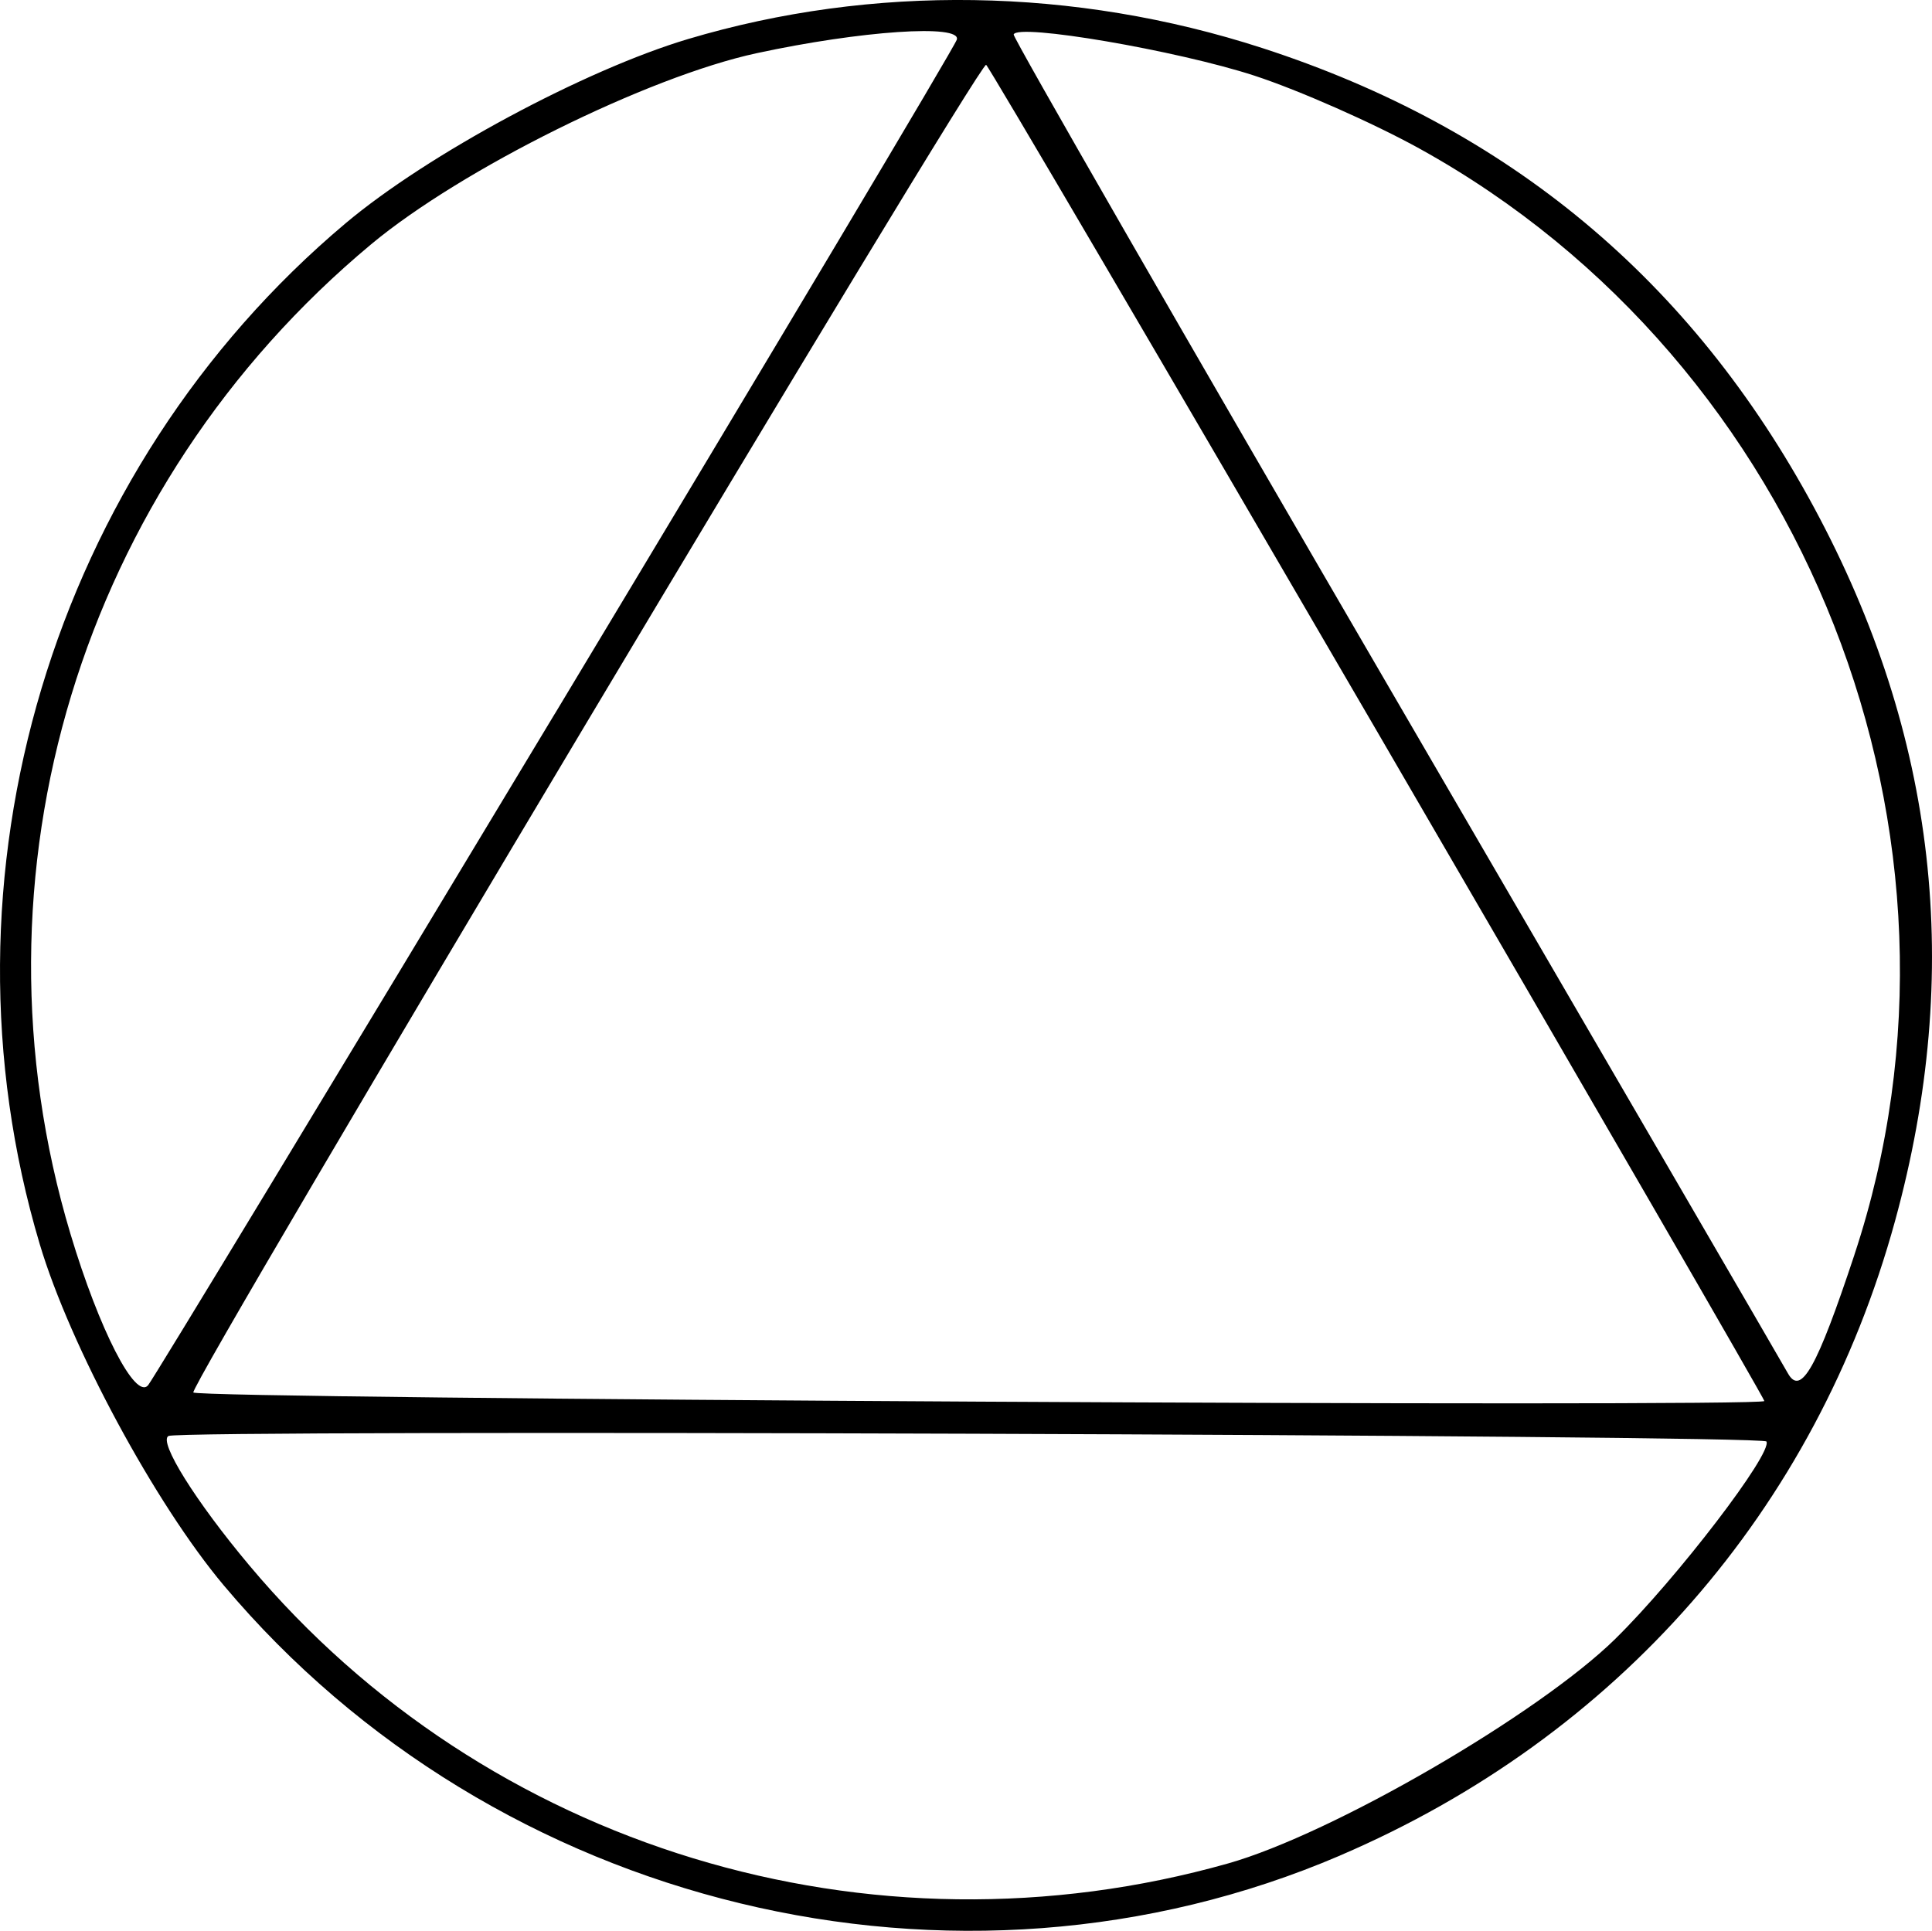 <?xml version="1.0" encoding="UTF-8" standalone="no"?>
<!-- Created with Inkscape (http://www.inkscape.org/) -->

<svg
   width="49.65mm"
   height="49.626mm"
   viewBox="0 0 49.65 49.626"
   version="1.1"
   id="svg1"
   xml:space="preserve"
   xmlns="http://www.w3.org/2000/svg"
   xmlns:svg="http://www.w3.org/2000/svg"><defs
     id="defs1" /><g
     id="layer1"
     transform="translate(-77.368,-124.888)"><path
       style="fill:#000000"
       d="m 111.807,172.578 c -9.858,4.227 -21.704,1.361 -28.686,-6.94 -1.763,-2.097 -3.949,-6.149 -4.732,-8.774 -2.815,-9.44 0.315,-19.891 7.86,-26.237 2.101,-1.768 6.145,-3.943 8.803,-4.736 4.739,-1.413 9.932,-1.332 14.755,0.232 6.336,2.055 11.026,5.961 14.181,11.812 3.155,5.851 3.843,11.916 2.079,18.339 -2.038,7.421 -7.135,13.248 -14.26,16.303 z m 7.076,-5.572 c 1.578,-1.55 4.042,-4.769 3.88,-5.069 -0.093,-0.172 -40.748,-0.313 -41.065,-0.142 -0.264,0.142 0.696,1.68 2.077,3.326 6.087,7.259 15.947,10.262 25.152,7.661 2.676,-0.756 7.975,-3.831 9.957,-5.776 z m -6.113,-23.297 c -5.482,-9.423 -10.009,-17.142 -10.06,-17.155 -0.2,-0.048 -20.489,33.934 -20.373,34.123 0.103,0.168 40.293,0.387 40.373,0.22 0.015,-0.031 -4.458,-7.766 -9.94,-17.188 z M 125.024,157.137 c 3.558,-10.737 -1.234,-22.93 -11.17,-28.426 -1.191,-0.659 -3.102,-1.503 -4.248,-1.878 -1.984,-0.648 -6.1,-1.352 -6.188,-1.058 -0.023,0.076 4.392,7.755 9.812,17.065 5.419,9.31 9.956,17.112 10.082,17.34 0.335,0.604 0.746,-0.125 1.713,-3.043 z M 91.63,143.228 c 5.624,-9.346 10.271,-17.14 10.327,-17.321 0.125,-0.405 -2.463,-0.23 -5.143,0.348 -2.799,0.604 -7.584,2.976 -9.906,4.91 -7.472,6.223 -10.501,16.194 -7.729,25.437 0.739,2.464 1.668,4.275 1.995,3.889 0.126,-0.149 4.831,-7.918 10.455,-17.263 z"
       id="path1" /></g></svg>
